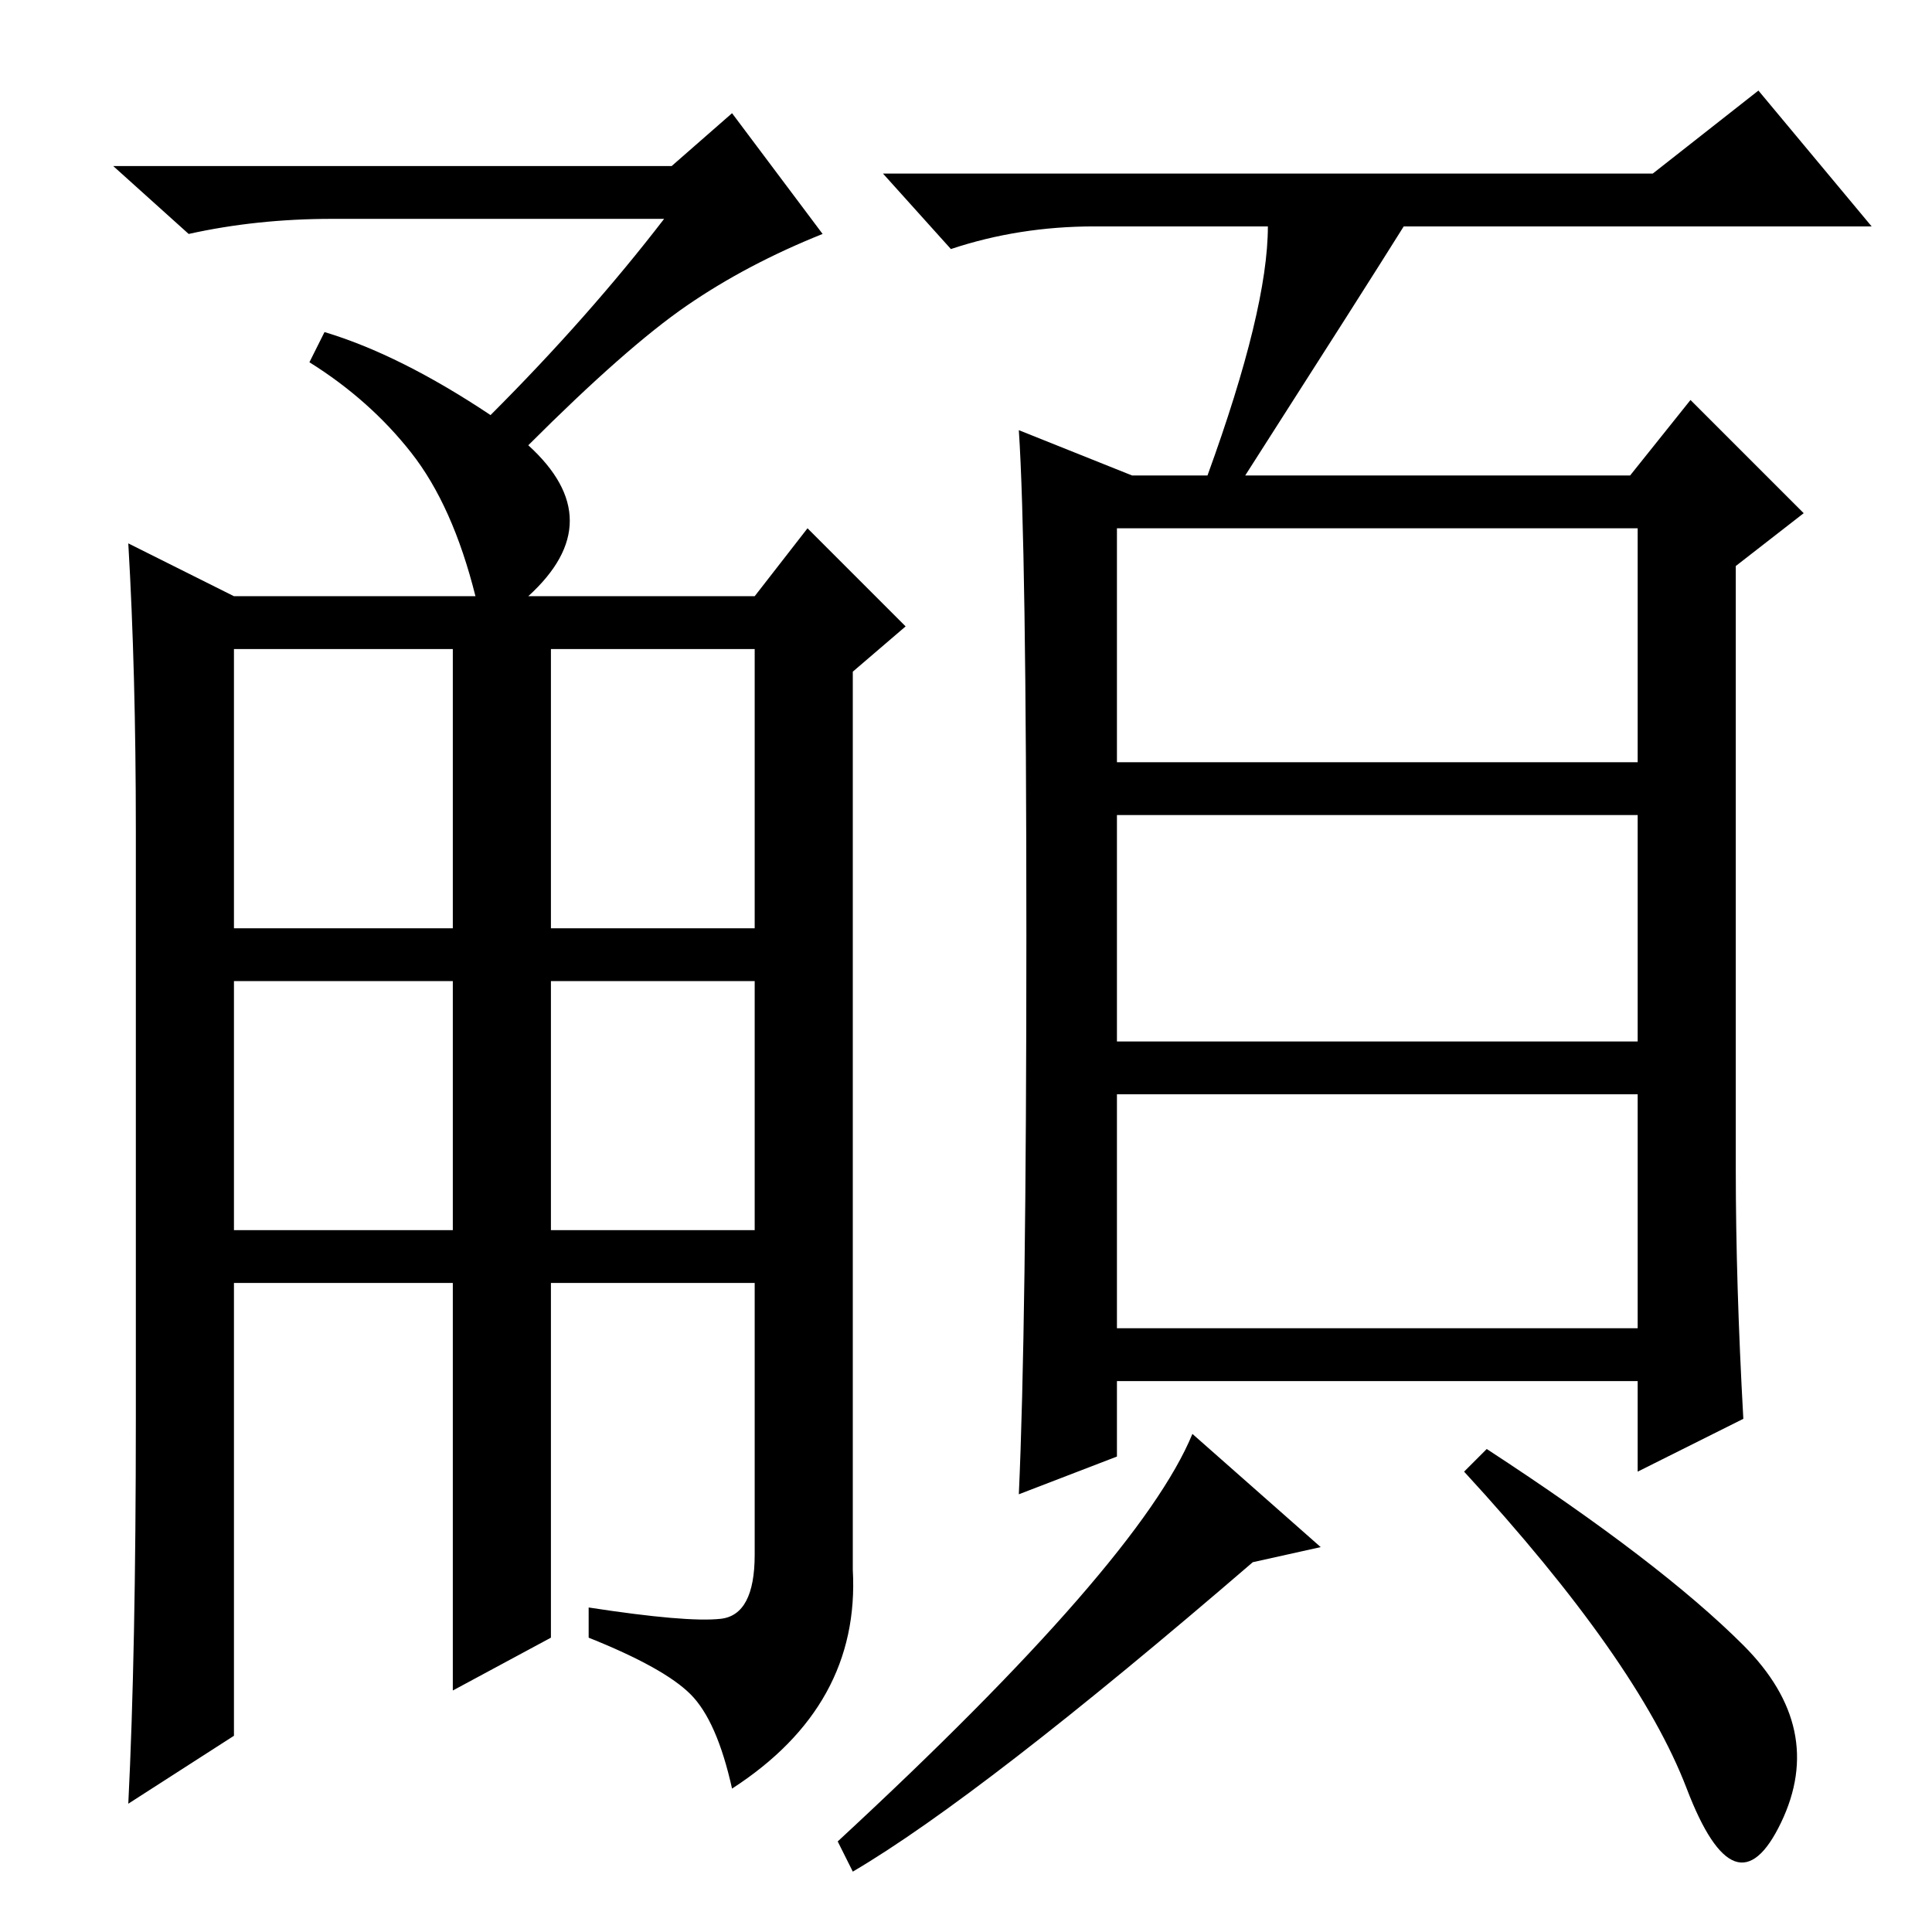 <?xml version="1.0" standalone="no"?>
<!DOCTYPE svg PUBLIC "-//W3C//DTD SVG 1.1//EN" "http://www.w3.org/Graphics/SVG/1.1/DTD/svg11.dtd" >
<svg xmlns="http://www.w3.org/2000/svg" xmlns:xlink="http://www.w3.org/1999/xlink" version="1.1" viewBox="0 -36 256 256">
  <g transform="matrix(1 0 0 -1 0 220)">
   <path fill="currentColor"
d="M73 93h27v33h-27v-33zM18 68v78q0 21 -1 38l14 -7h32q-3 12 -8.5 19t-13.5 12l2 4q10 -3 22 -11q13 13 23 26h-44q-10 0 -19 -2l-10 9h74l8 7l12 -16q-10 -4 -18 -9.5t-21 -18.5q11 -10 0 -20h30l7 9l13 -13l-7 -6v-119q1 -18 -16 -29q-2 9 -5.5 12.5t-13.5 7.5v4
q13 -2 17.5 -1.5t4.5 8.5v36h-27v-47l-13 -7v54h-29v-60l-14 -9q1 20 1 51zM31 133h29v37h-29v-37zM73 133h27v37h-27v-37zM31 93h29v33h-29v-33zM148 155h69v31h-69v-31zM148 118h69v30h-69v-30zM148 80h69v31h-69v-31zM168 226h-23q-10 0 -19 -3l-9 10h102l14 11l15 -18
h-62q-5 -8 -21 -33h51l8 10l15 -15l-9 -7v-80q0 -15 1 -33l-14 -7v12h-69v-10l-13 -5q1 22 1 74t-1 67l15 -6h10q8 22 8 33zM175 51l-9 -2q-36 -31 -53 -41l-2 4q40 37 47 54zM231 38q11 -11 5 -23.5t-12.5 4.5t-29.5 42l3 3q23 -15 34 -26z" />
  </g>

</svg>
